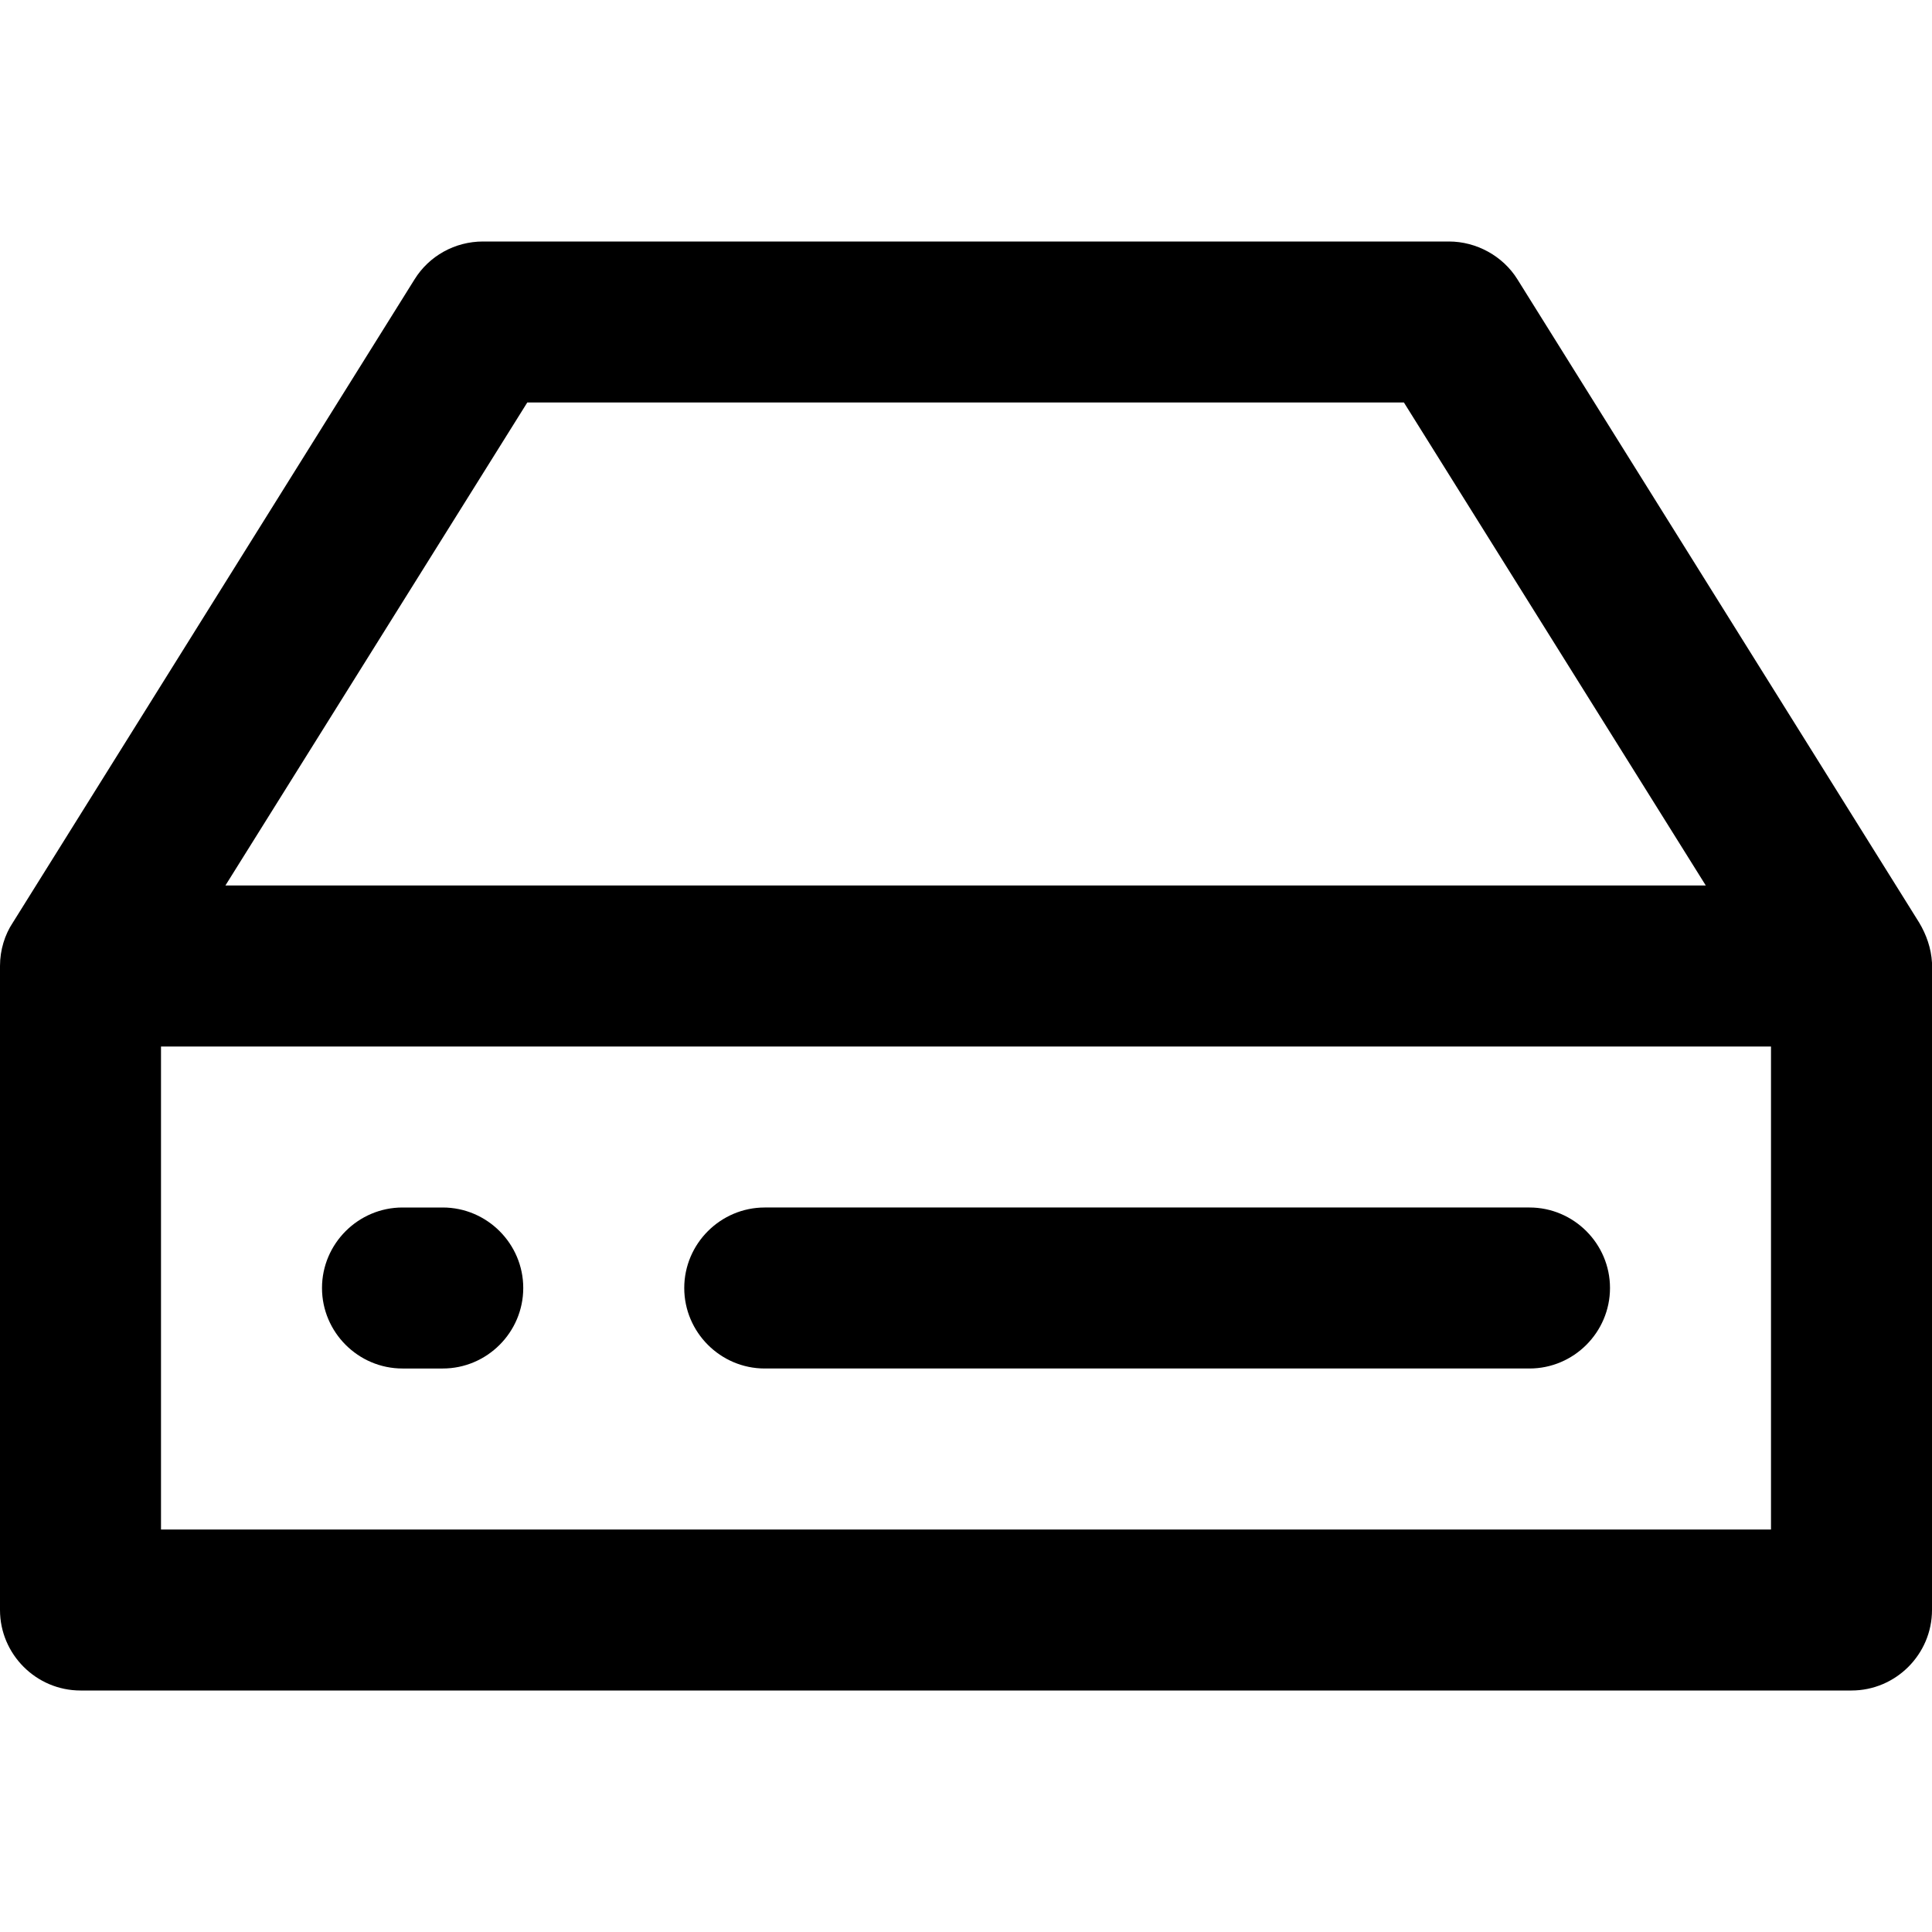 <svg xmlns="http://www.w3.org/2000/svg" width="240" height="240" viewBox="0 0 240 240"><path d="M40 160c0 -5.5 4.5 -10 10 -10h5c5.5 0 10 4.5 10 10s-4.5 10 -10 10h-5c-5.5 0 -10 -4.5 -10 -10ZM95 170h95c5.5 0 10 -4.5 10 -10s-4.5 -10 -10 -10h-95c-5.5 0 -10 4.5 -10 10s4.5 10 10 10ZM240 119.6s0 0.3 0 0.4v80c0 5.5 -4.5 10 -10 10H10c-5.5 0 -10 -4.5 -10 -10v-80c0 -2 0.6 -3.9 1.6 -5.4L51.5 34.7c1.8 -2.9 5 -4.7 8.5 -4.7h120c3.4 0 6.7 1.8 8.5 4.7l49.9 79.9c0.9 1.5 1.5 3.2 1.6 5ZM28 110h183.9l-37.5 -60H65.5l-37.5 60ZM220 130H20v60h200v-60Z"/></svg>